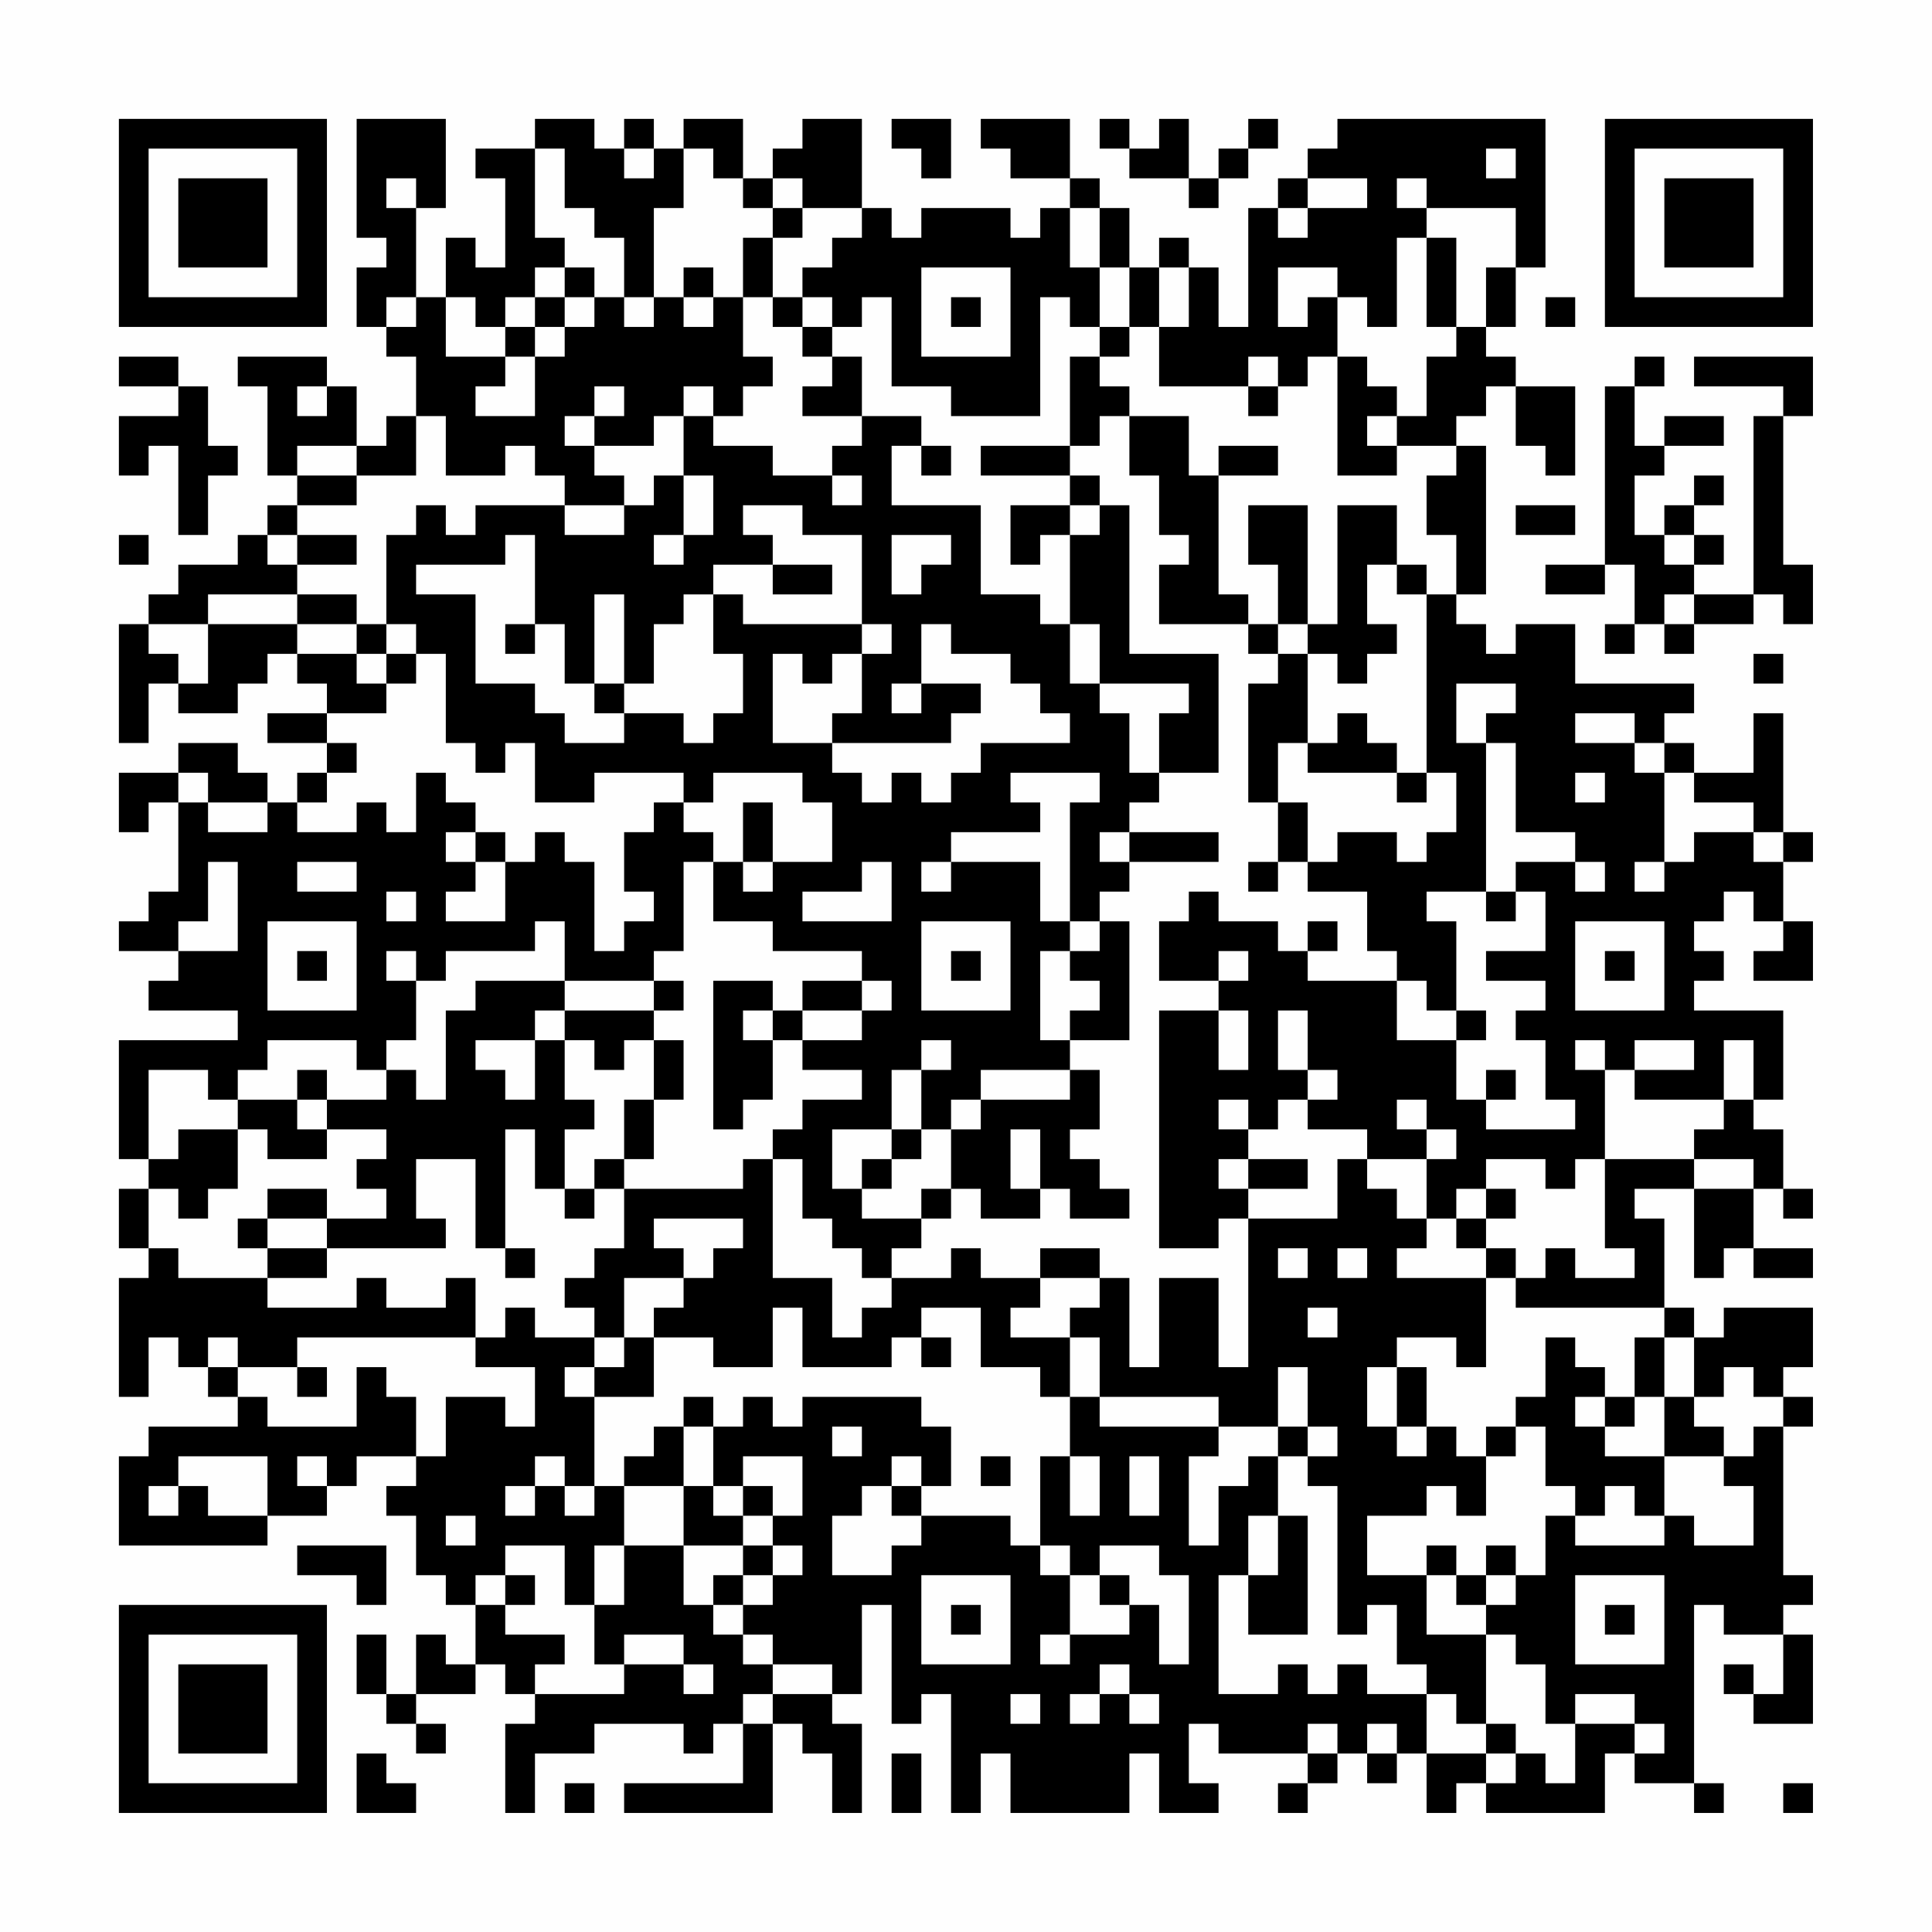 <?xml version="1.0" encoding="UTF-8"?>
<svg xmlns="http://www.w3.org/2000/svg" version="1.1" width="300" height="300" viewBox="0 0 300 300"><rect x="0" y="0" width="300" height="300" fill="#fefefe"/><g transform="scale(4.615)"><g transform="translate(4,4)"><path fill-rule="evenodd" d="M8 0L8 4L9 4L9 5L8 5L8 7L9 7L9 8L10 8L10 10L9 10L9 11L8 11L8 9L7 9L7 8L4 8L4 9L5 9L5 12L6 12L6 13L5 13L5 14L4 14L4 15L2 15L2 16L1 16L1 17L0 17L0 21L1 21L1 19L2 19L2 20L4 20L4 19L5 19L5 18L6 18L6 19L7 19L7 20L5 20L5 21L7 21L7 22L6 22L6 23L5 23L5 22L4 22L4 21L2 21L2 22L0 22L0 24L1 24L1 23L2 23L2 26L1 26L1 27L0 27L0 28L2 28L2 29L1 29L1 30L4 30L4 31L0 31L0 35L1 35L1 36L0 36L0 38L1 38L1 39L0 39L0 43L1 43L1 41L2 41L2 42L3 42L3 43L4 43L4 44L1 44L1 45L0 45L0 48L5 48L5 47L7 47L7 46L8 46L8 45L10 45L10 46L9 46L9 47L10 47L10 49L11 49L11 50L12 50L12 52L11 52L11 51L10 51L10 53L9 53L9 51L8 51L8 53L9 53L9 54L10 54L10 55L11 55L11 54L10 54L10 53L12 53L12 52L13 52L13 53L14 53L14 54L13 54L13 57L14 57L14 55L16 55L16 54L19 54L19 55L20 55L20 54L21 54L21 56L17 56L17 57L22 57L22 54L23 54L23 55L24 55L24 57L25 57L25 54L24 54L24 53L25 53L25 50L26 50L26 54L27 54L27 53L28 53L28 57L29 57L29 55L30 55L30 57L34 57L34 55L35 55L35 57L37 57L37 56L36 56L36 54L37 54L37 55L40 55L40 56L39 56L39 57L40 57L40 56L41 56L41 55L42 55L42 56L43 56L43 55L44 55L44 57L45 57L45 56L46 56L46 57L50 57L50 55L51 55L51 56L53 56L53 57L54 57L54 56L53 56L53 50L54 50L54 51L56 51L56 53L55 53L55 52L54 52L54 53L55 53L55 54L57 54L57 51L56 51L56 50L57 50L57 49L56 49L56 44L57 44L57 43L56 43L56 42L57 42L57 40L54 40L54 41L53 41L53 40L52 40L52 37L51 37L51 36L53 36L53 39L54 39L54 38L55 38L55 39L57 39L57 38L55 38L55 36L56 36L56 37L57 37L57 36L56 36L56 34L55 34L55 33L56 33L56 30L53 30L53 29L54 29L54 28L53 28L53 27L54 27L54 26L55 26L55 27L56 27L56 28L55 28L55 29L57 29L57 27L56 27L56 25L57 25L57 24L56 24L56 20L55 20L55 22L53 22L53 21L52 21L52 20L53 20L53 19L49 19L49 17L47 17L47 18L46 18L46 17L45 17L45 16L46 16L46 11L45 11L45 10L46 10L46 9L47 9L47 11L48 11L48 12L49 12L49 9L47 9L47 8L46 8L46 7L47 7L47 5L48 5L48 0L41 0L41 1L40 1L40 2L39 2L39 3L38 3L38 7L37 7L37 5L36 5L36 4L35 4L35 5L34 5L34 3L33 3L33 2L32 2L32 0L29 0L29 1L30 1L30 2L32 2L32 3L31 3L31 4L30 4L30 3L27 3L27 4L26 4L26 3L25 3L25 0L23 0L23 1L22 1L22 2L21 2L21 0L19 0L19 1L18 1L18 0L17 0L17 1L16 1L16 0L14 0L14 1L12 1L12 2L13 2L13 5L12 5L12 4L11 4L11 6L10 6L10 3L11 3L11 0ZM26 0L26 1L27 1L27 2L28 2L28 0ZM33 0L33 1L34 1L34 2L36 2L36 3L37 3L37 2L38 2L38 1L39 1L39 0L38 0L38 1L37 1L37 2L36 2L36 0L35 0L35 1L34 1L34 0ZM14 1L14 4L15 4L15 5L14 5L14 6L13 6L13 7L12 7L12 6L11 6L11 8L13 8L13 9L12 9L12 10L14 10L14 8L15 8L15 7L16 7L16 6L17 6L17 7L18 7L18 6L19 6L19 7L20 7L20 6L21 6L21 8L22 8L22 9L21 9L21 10L20 10L20 9L19 9L19 10L18 10L18 11L16 11L16 10L17 10L17 9L16 9L16 10L15 10L15 11L16 11L16 12L17 12L17 13L15 13L15 12L14 12L14 11L13 11L13 12L11 12L11 10L10 10L10 12L8 12L8 11L6 11L6 12L8 12L8 13L6 13L6 14L5 14L5 15L6 15L6 16L3 16L3 17L1 17L1 18L2 18L2 19L3 19L3 17L6 17L6 18L8 18L8 19L9 19L9 20L7 20L7 21L8 21L8 22L7 22L7 23L6 23L6 24L8 24L8 23L9 23L9 24L10 24L10 22L11 22L11 23L12 23L12 24L11 24L11 25L12 25L12 26L11 26L11 27L13 27L13 25L14 25L14 24L15 24L15 25L16 25L16 28L17 28L17 27L18 27L18 26L17 26L17 24L18 24L18 23L19 23L19 24L20 24L20 25L19 25L19 28L18 28L18 29L15 29L15 27L14 27L14 28L11 28L11 29L10 29L10 28L9 28L9 29L10 29L10 31L9 31L9 32L8 32L8 31L5 31L5 32L4 32L4 33L3 33L3 32L1 32L1 35L2 35L2 34L4 34L4 36L3 36L3 37L2 37L2 36L1 36L1 38L2 38L2 39L5 39L5 40L8 40L8 39L9 39L9 40L11 40L11 39L12 39L12 41L6 41L6 42L4 42L4 41L3 41L3 42L4 42L4 43L5 43L5 44L8 44L8 42L9 42L9 43L10 43L10 45L11 45L11 43L13 43L13 44L14 44L14 42L12 42L12 41L13 41L13 40L14 40L14 41L16 41L16 42L15 42L15 43L16 43L16 46L15 46L15 45L14 45L14 46L13 46L13 47L14 47L14 46L15 46L15 47L16 47L16 46L17 46L17 48L16 48L16 50L15 50L15 48L13 48L13 49L12 49L12 50L13 50L13 51L15 51L15 52L14 52L14 53L17 53L17 52L19 52L19 53L20 53L20 52L19 52L19 51L17 51L17 52L16 52L16 50L17 50L17 48L19 48L19 50L20 50L20 51L21 51L21 52L22 52L22 53L21 53L21 54L22 54L22 53L24 53L24 52L22 52L22 51L21 51L21 50L22 50L22 49L23 49L23 48L22 48L22 47L23 47L23 45L21 45L21 46L20 46L20 44L21 44L21 43L22 43L22 44L23 44L23 43L27 43L27 44L28 44L28 46L27 46L27 45L26 45L26 46L25 46L25 47L24 47L24 49L26 49L26 48L27 48L27 47L30 47L30 48L31 48L31 49L32 49L32 51L31 51L31 52L32 52L32 51L34 51L34 50L35 50L35 52L36 52L36 49L35 49L35 48L33 48L33 49L32 49L32 48L31 48L31 45L32 45L32 47L33 47L33 45L32 45L32 43L33 43L33 44L37 44L37 45L36 45L36 48L37 48L37 46L38 46L38 45L39 45L39 47L38 47L38 49L37 49L37 53L39 53L39 52L40 52L40 53L41 53L41 52L42 52L42 53L44 53L44 55L46 55L46 56L47 56L47 55L48 55L48 56L49 56L49 54L51 54L51 55L52 55L52 54L51 54L51 53L49 53L49 54L48 54L48 52L47 52L47 51L46 51L46 50L47 50L47 49L48 49L48 47L49 47L49 48L52 48L52 47L53 47L53 48L55 48L55 46L54 46L54 45L55 45L55 44L56 44L56 43L55 43L55 42L54 42L54 43L53 43L53 41L52 41L52 40L47 40L47 39L48 39L48 38L49 38L49 39L51 39L51 38L50 38L50 35L53 35L53 36L55 36L55 35L53 35L53 34L54 34L54 33L55 33L55 31L54 31L54 33L51 33L51 32L53 32L53 31L51 31L51 32L50 32L50 31L49 31L49 32L50 32L50 35L49 35L49 36L48 36L48 35L46 35L46 36L45 36L45 37L44 37L44 35L45 35L45 34L44 34L44 33L43 33L43 34L44 34L44 35L42 35L42 34L40 34L40 33L41 33L41 32L40 32L40 30L39 30L39 32L40 32L40 33L39 33L39 34L38 34L38 33L37 33L37 34L38 34L38 35L37 35L37 36L38 36L38 37L37 37L37 38L35 38L35 30L37 30L37 32L38 32L38 30L37 30L37 29L38 29L38 28L37 28L37 29L35 29L35 27L36 27L36 26L37 26L37 27L39 27L39 28L40 28L40 29L43 29L43 31L45 31L45 33L46 33L46 34L49 34L49 33L48 33L48 31L47 31L47 30L48 30L48 29L46 29L46 28L48 28L48 26L47 26L47 25L49 25L49 26L50 26L50 25L49 25L49 24L47 24L47 21L46 21L46 20L47 20L47 19L45 19L45 21L46 21L46 26L44 26L44 27L45 27L45 30L44 30L44 29L43 29L43 28L42 28L42 26L40 26L40 25L41 25L41 24L43 24L43 25L44 25L44 24L45 24L45 22L44 22L44 16L45 16L45 14L44 14L44 12L45 12L45 11L43 11L43 10L44 10L44 8L45 8L45 7L46 7L46 5L47 5L47 3L44 3L44 2L43 2L43 3L44 3L44 4L43 4L43 7L42 7L42 6L41 6L41 5L39 5L39 7L40 7L40 6L41 6L41 8L40 8L40 9L39 9L39 8L38 8L38 9L35 9L35 7L36 7L36 5L35 5L35 7L34 7L34 5L33 5L33 3L32 3L32 5L33 5L33 7L32 7L32 6L31 6L31 10L28 10L28 9L26 9L26 6L25 6L25 7L24 7L24 6L23 6L23 5L24 5L24 4L25 4L25 3L23 3L23 2L22 2L22 3L21 3L21 2L20 2L20 1L19 1L19 3L18 3L18 6L17 6L17 4L16 4L16 3L15 3L15 1ZM17 1L17 2L18 2L18 1ZM46 1L46 2L47 2L47 1ZM9 2L9 3L10 3L10 2ZM40 2L40 3L39 3L39 4L40 4L40 3L42 3L42 2ZM22 3L22 4L21 4L21 6L22 6L22 7L23 7L23 8L24 8L24 9L23 9L23 10L25 10L25 11L24 11L24 12L22 12L22 11L20 11L20 10L19 10L19 12L18 12L18 13L17 13L17 14L15 14L15 13L12 13L12 14L11 14L11 13L10 13L10 14L9 14L9 17L8 17L8 16L6 16L6 17L8 17L8 18L9 18L9 19L10 19L10 18L11 18L11 21L12 21L12 22L13 22L13 21L14 21L14 23L16 23L16 22L19 22L19 23L20 23L20 22L23 22L23 23L24 23L24 25L22 25L22 23L21 23L21 25L20 25L20 27L22 27L22 28L25 28L25 29L23 29L23 30L22 30L22 29L20 29L20 34L21 34L21 33L22 33L22 31L23 31L23 32L25 32L25 33L23 33L23 34L22 34L22 35L21 35L21 36L17 36L17 35L18 35L18 33L19 33L19 31L18 31L18 30L19 30L19 29L18 29L18 30L15 30L15 29L12 29L12 30L11 30L11 33L10 33L10 32L9 32L9 33L7 33L7 32L6 32L6 33L4 33L4 34L5 34L5 35L7 35L7 34L9 34L9 35L8 35L8 36L9 36L9 37L7 37L7 36L5 36L5 37L4 37L4 38L5 38L5 39L7 39L7 38L11 38L11 37L10 37L10 35L12 35L12 38L13 38L13 39L14 39L14 38L13 38L13 34L14 34L14 36L15 36L15 37L16 37L16 36L17 36L17 38L16 38L16 39L15 39L15 40L16 40L16 41L17 41L17 42L16 42L16 43L18 43L18 41L20 41L20 42L22 42L22 40L23 40L23 42L26 42L26 41L27 41L27 42L28 42L28 41L27 41L27 40L29 40L29 42L31 42L31 43L32 43L32 41L33 41L33 43L37 43L37 44L39 44L39 45L40 45L40 46L41 46L41 51L42 51L42 50L43 50L43 52L44 52L44 53L45 53L45 54L46 54L46 55L47 55L47 54L46 54L46 51L44 51L44 49L45 49L45 50L46 50L46 49L47 49L47 48L46 48L46 49L45 49L45 48L44 48L44 49L42 49L42 47L44 47L44 46L45 46L45 47L46 47L46 45L47 45L47 44L48 44L48 46L49 46L49 47L50 47L50 46L51 46L51 47L52 47L52 45L54 45L54 44L53 44L53 43L52 43L52 41L51 41L51 43L50 43L50 42L49 42L49 41L48 41L48 43L47 43L47 44L46 44L46 45L45 45L45 44L44 44L44 42L43 42L43 41L45 41L45 42L46 42L46 39L47 39L47 38L46 38L46 37L47 37L47 36L46 36L46 37L45 37L45 38L46 38L46 39L43 39L43 38L44 38L44 37L43 37L43 36L42 36L42 35L41 35L41 37L38 37L38 42L37 42L37 39L35 39L35 42L34 42L34 39L33 39L33 38L31 38L31 39L29 39L29 38L28 38L28 39L26 39L26 38L27 38L27 37L28 37L28 36L29 36L29 37L31 37L31 36L32 36L32 37L34 37L34 36L33 36L33 35L32 35L32 34L33 34L33 32L32 32L32 31L34 31L34 27L33 27L33 26L34 26L34 25L37 25L37 24L34 24L34 23L35 23L35 22L37 22L37 18L34 18L34 13L33 13L33 12L32 12L32 11L33 11L33 10L34 10L34 12L35 12L35 14L36 14L36 15L35 15L35 17L38 17L38 18L39 18L39 19L38 19L38 23L39 23L39 25L38 25L38 26L39 26L39 25L40 25L40 23L39 23L39 21L40 21L40 22L43 22L43 23L44 23L44 22L43 22L43 21L42 21L42 20L41 20L41 21L40 21L40 18L41 18L41 19L42 19L42 18L43 18L43 17L42 17L42 15L43 15L43 16L44 16L44 15L43 15L43 13L41 13L41 17L40 17L40 13L38 13L38 15L39 15L39 17L38 17L38 16L37 16L37 12L39 12L39 11L37 11L37 12L36 12L36 10L34 10L34 9L33 9L33 8L34 8L34 7L33 7L33 8L32 8L32 11L29 11L29 12L32 12L32 13L30 13L30 15L31 15L31 14L32 14L32 17L31 17L31 16L29 16L29 13L26 13L26 11L27 11L27 12L28 12L28 11L27 11L27 10L25 10L25 8L24 8L24 7L23 7L23 6L22 6L22 4L23 4L23 3ZM44 4L44 7L45 7L45 4ZM15 5L15 6L14 6L14 7L13 7L13 8L14 8L14 7L15 7L15 6L16 6L16 5ZM19 5L19 6L20 6L20 5ZM27 5L27 8L30 8L30 5ZM9 6L9 7L10 7L10 6ZM28 6L28 7L29 7L29 6ZM48 6L48 7L49 7L49 6ZM0 8L0 9L2 9L2 10L0 10L0 12L1 12L1 11L2 11L2 14L3 14L3 12L4 12L4 11L3 11L3 9L2 9L2 8ZM41 8L41 12L43 12L43 11L42 11L42 10L43 10L43 9L42 9L42 8ZM51 8L51 9L50 9L50 15L48 15L48 16L50 16L50 15L51 15L51 17L50 17L50 18L51 18L51 17L52 17L52 18L53 18L53 17L55 17L55 16L56 16L56 17L57 17L57 15L56 15L56 10L57 10L57 8L53 8L53 9L56 9L56 10L55 10L55 16L53 16L53 15L54 15L54 14L53 14L53 13L54 13L54 12L53 12L53 13L52 13L52 14L51 14L51 12L52 12L52 11L54 11L54 10L52 10L52 11L51 11L51 9L52 9L52 8ZM6 9L6 10L7 10L7 9ZM38 9L38 10L39 10L39 9ZM19 12L19 14L18 14L18 15L19 15L19 14L20 14L20 12ZM24 12L24 13L25 13L25 12ZM21 13L21 14L22 14L22 15L20 15L20 16L19 16L19 17L18 17L18 19L17 19L17 16L16 16L16 19L15 19L15 17L14 17L14 14L13 14L13 15L10 15L10 16L12 16L12 19L14 19L14 20L15 20L15 21L17 21L17 20L19 20L19 21L20 21L20 20L21 20L21 18L20 18L20 16L21 16L21 17L25 17L25 18L24 18L24 19L23 19L23 18L22 18L22 21L24 21L24 22L25 22L25 23L26 23L26 22L27 22L27 23L28 23L28 22L29 22L29 21L32 21L32 20L31 20L31 19L30 19L30 18L28 18L28 17L27 17L27 19L26 19L26 20L27 20L27 19L29 19L29 20L28 20L28 21L24 21L24 20L25 20L25 18L26 18L26 17L25 17L25 14L23 14L23 13ZM32 13L32 14L33 14L33 13ZM47 13L47 14L49 14L49 13ZM0 14L0 15L1 15L1 14ZM6 14L6 15L8 15L8 14ZM26 14L26 16L27 16L27 15L28 15L28 14ZM52 14L52 15L53 15L53 14ZM22 15L22 16L24 16L24 15ZM52 16L52 17L53 17L53 16ZM9 17L9 18L10 18L10 17ZM13 17L13 18L14 18L14 17ZM32 17L32 19L33 19L33 20L34 20L34 22L35 22L35 20L36 20L36 19L33 19L33 17ZM39 17L39 18L40 18L40 17ZM55 18L55 19L56 19L56 18ZM16 19L16 20L17 20L17 19ZM49 20L49 21L51 21L51 22L52 22L52 25L51 25L51 26L52 26L52 25L53 25L53 24L55 24L55 25L56 25L56 24L55 24L55 23L53 23L53 22L52 22L52 21L51 21L51 20ZM2 22L2 23L3 23L3 24L5 24L5 23L3 23L3 22ZM30 22L30 23L31 23L31 24L28 24L28 25L27 25L27 26L28 26L28 25L31 25L31 27L32 27L32 28L31 28L31 31L32 31L32 30L33 30L33 29L32 29L32 28L33 28L33 27L32 27L32 23L33 23L33 22ZM49 22L49 23L50 23L50 22ZM12 24L12 25L13 25L13 24ZM33 24L33 25L34 25L34 24ZM3 25L3 27L2 27L2 28L4 28L4 25ZM6 25L6 26L8 26L8 25ZM21 25L21 26L22 26L22 25ZM25 25L25 26L23 26L23 27L26 27L26 25ZM9 26L9 27L10 27L10 26ZM46 26L46 27L47 27L47 26ZM5 27L5 30L8 30L8 27ZM27 27L27 30L30 30L30 27ZM40 27L40 28L41 28L41 27ZM49 27L49 30L52 30L52 27ZM6 28L6 29L7 29L7 28ZM28 28L28 29L29 29L29 28ZM50 28L50 29L51 29L51 28ZM25 29L25 30L23 30L23 31L25 31L25 30L26 30L26 29ZM14 30L14 31L12 31L12 32L13 32L13 33L14 33L14 31L15 31L15 33L16 33L16 34L15 34L15 36L16 36L16 35L17 35L17 33L18 33L18 31L17 31L17 32L16 32L16 31L15 31L15 30ZM21 30L21 31L22 31L22 30ZM45 30L45 31L46 31L46 30ZM27 31L27 32L26 32L26 34L24 34L24 36L25 36L25 37L27 37L27 36L28 36L28 34L29 34L29 33L32 33L32 32L29 32L29 33L28 33L28 34L27 34L27 32L28 32L28 31ZM46 32L46 33L47 33L47 32ZM6 33L6 34L7 34L7 33ZM26 34L26 35L25 35L25 36L26 36L26 35L27 35L27 34ZM30 34L30 36L31 36L31 34ZM22 35L22 39L24 39L24 41L25 41L25 40L26 40L26 39L25 39L25 38L24 38L24 37L23 37L23 35ZM38 35L38 36L40 36L40 35ZM5 37L5 38L7 38L7 37ZM18 37L18 38L19 38L19 39L17 39L17 41L18 41L18 40L19 40L19 39L20 39L20 38L21 38L21 37ZM39 38L39 39L40 39L40 38ZM41 38L41 39L42 39L42 38ZM31 39L31 40L30 40L30 41L32 41L32 40L33 40L33 39ZM40 40L40 41L41 41L41 40ZM6 42L6 43L7 43L7 42ZM39 42L39 44L40 44L40 45L41 45L41 44L40 44L40 42ZM42 42L42 44L43 44L43 45L44 45L44 44L43 44L43 42ZM19 43L19 44L18 44L18 45L17 45L17 46L19 46L19 48L21 48L21 49L20 49L20 50L21 50L21 49L22 49L22 48L21 48L21 47L22 47L22 46L21 46L21 47L20 47L20 46L19 46L19 44L20 44L20 43ZM49 43L49 44L50 44L50 45L52 45L52 43L51 43L51 44L50 44L50 43ZM24 44L24 45L25 45L25 44ZM2 45L2 46L1 46L1 47L2 47L2 46L3 46L3 47L5 47L5 45ZM6 45L6 46L7 46L7 45ZM29 45L29 46L30 46L30 45ZM34 45L34 47L35 47L35 45ZM26 46L26 47L27 47L27 46ZM11 47L11 48L12 48L12 47ZM39 47L39 49L38 49L38 51L40 51L40 47ZM6 48L6 49L8 49L8 50L9 50L9 48ZM13 49L13 50L14 50L14 49ZM27 49L27 52L30 52L30 49ZM33 49L33 50L34 50L34 49ZM49 49L49 52L52 52L52 49ZM28 50L28 51L29 51L29 50ZM50 50L50 51L51 51L51 50ZM33 52L33 53L32 53L32 54L33 54L33 53L34 53L34 54L35 54L35 53L34 53L34 52ZM30 53L30 54L31 54L31 53ZM40 54L40 55L41 55L41 54ZM42 54L42 55L43 55L43 54ZM8 55L8 57L10 57L10 56L9 56L9 55ZM26 55L26 57L27 57L27 55ZM15 56L15 57L16 57L16 56ZM56 56L56 57L57 57L57 56ZM0 0L0 7L7 7L7 0ZM1 1L1 6L6 6L6 1ZM2 2L2 5L5 5L5 2ZM50 0L50 7L57 7L57 0ZM51 1L51 6L56 6L56 1ZM52 2L52 5L55 5L55 2ZM0 50L0 57L7 57L7 50ZM1 51L1 56L6 56L6 51ZM2 52L2 55L5 55L5 52Z" fill="#000000"/></g></g></svg>
